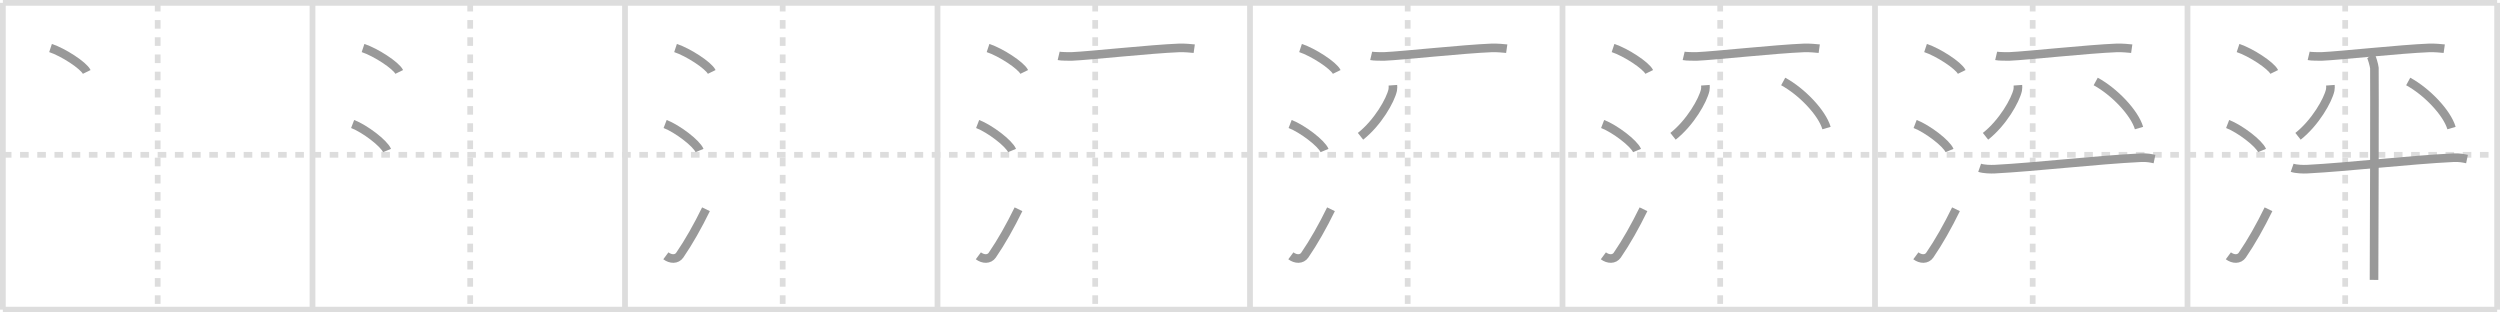 <svg width="872px" height="109px" viewBox="0 0 872 109" xmlns="http://www.w3.org/2000/svg" xmlns:xlink="http://www.w3.org/1999/xlink" xml:space="preserve" version="1.1" baseProfile="full">
<line x1="1" y1="1" x2="871" y2="1" style="stroke:#ddd;stroke-width:2"></line>
<line x1="1" y1="1" x2="1" y2="108" style="stroke:#ddd;stroke-width:2"></line>
<line x1="1" y1="108" x2="871" y2="108" style="stroke:#ddd;stroke-width:2"></line>
<line x1="871" y1="1" x2="871" y2="108" style="stroke:#ddd;stroke-width:2"></line>
<line x1="109" y1="1" x2="109" y2="108" style="stroke:#ddd;stroke-width:2"></line>
<line x1="218" y1="1" x2="218" y2="108" style="stroke:#ddd;stroke-width:2"></line>
<line x1="327" y1="1" x2="327" y2="108" style="stroke:#ddd;stroke-width:2"></line>
<line x1="436" y1="1" x2="436" y2="108" style="stroke:#ddd;stroke-width:2"></line>
<line x1="545" y1="1" x2="545" y2="108" style="stroke:#ddd;stroke-width:2"></line>
<line x1="654" y1="1" x2="654" y2="108" style="stroke:#ddd;stroke-width:2"></line>
<line x1="763" y1="1" x2="763" y2="108" style="stroke:#ddd;stroke-width:2"></line>
<line x1="1" y1="54" x2="871" y2="54" style="stroke:#ddd;stroke-width:2;stroke-dasharray:3 3"></line>
<line x1="55" y1="1" x2="55" y2="108" style="stroke:#ddd;stroke-width:2;stroke-dasharray:3 3"></line>
<line x1="164" y1="1" x2="164" y2="108" style="stroke:#ddd;stroke-width:2;stroke-dasharray:3 3"></line>
<line x1="273" y1="1" x2="273" y2="108" style="stroke:#ddd;stroke-width:2;stroke-dasharray:3 3"></line>
<line x1="382" y1="1" x2="382" y2="108" style="stroke:#ddd;stroke-width:2;stroke-dasharray:3 3"></line>
<line x1="491" y1="1" x2="491" y2="108" style="stroke:#ddd;stroke-width:2;stroke-dasharray:3 3"></line>
<line x1="600" y1="1" x2="600" y2="108" style="stroke:#ddd;stroke-width:2;stroke-dasharray:3 3"></line>
<line x1="709" y1="1" x2="709" y2="108" style="stroke:#ddd;stroke-width:2;stroke-dasharray:3 3"></line>
<line x1="818" y1="1" x2="818" y2="108" style="stroke:#ddd;stroke-width:2;stroke-dasharray:3 3"></line>
<path d="M17.63,16.75c4.45,1.47,11.5,6.05,12.62,8.34" style="fill:none;stroke:#999;stroke-width:3"></path>

<path d="M126.63,16.75c4.45,1.47,11.5,6.05,12.62,8.34" style="fill:none;stroke:#999;stroke-width:3"></path>
<path d="M123.0,43.25c4.24,1.63,10.94,6.71,12,9.25" style="fill:none;stroke:#999;stroke-width:3"></path>

<path d="M235.63,16.75c4.45,1.47,11.5,6.05,12.62,8.34" style="fill:none;stroke:#999;stroke-width:3"></path>
<path d="M232.0,43.25c4.24,1.63,10.94,6.71,12,9.25" style="fill:none;stroke:#999;stroke-width:3"></path>
<path d="M232.25,89.23c1.71,1.27,3.78,1.32,4.86-0.25c3.14-4.57,6.29-10.16,9.14-15.99" style="fill:none;stroke:#999;stroke-width:3"></path>

<path d="M344.63,16.75c4.45,1.47,11.5,6.05,12.62,8.34" style="fill:none;stroke:#999;stroke-width:3"></path>
<path d="M341.0,43.25c4.24,1.63,10.94,6.71,12,9.25" style="fill:none;stroke:#999;stroke-width:3"></path>
<path d="M341.25,89.23c1.71,1.27,3.78,1.32,4.86-0.25c3.14-4.57,6.29-10.16,9.14-15.99" style="fill:none;stroke:#999;stroke-width:3"></path>
<path d="M369.26,19.49c0.86,0.2,3.82,0.22,4.69,0.19c5.95-0.24,27.3-2.58,37.45-2.98c1.43-0.06,4.44,0.18,5.15,0.28" style="fill:none;stroke:#999;stroke-width:3"></path>

<path d="M453.63,16.75c4.45,1.47,11.5,6.05,12.62,8.34" style="fill:none;stroke:#999;stroke-width:3"></path>
<path d="M450.0,43.25c4.24,1.63,10.94,6.71,12,9.25" style="fill:none;stroke:#999;stroke-width:3"></path>
<path d="M450.25,89.23c1.71,1.27,3.78,1.32,4.86-0.25c3.14-4.57,6.29-10.16,9.14-15.99" style="fill:none;stroke:#999;stroke-width:3"></path>
<path d="M478.26,19.49c0.86,0.2,3.82,0.22,4.69,0.19c5.95-0.24,27.3-2.58,37.45-2.98c1.43-0.06,4.44,0.18,5.15,0.28" style="fill:none;stroke:#999;stroke-width:3"></path>
<path d="M485.84,29.73c0.03,0.42,0.07,1.08-0.06,1.69C485.0,34.97,480.59,42.77,474.55,47.54" style="fill:none;stroke:#999;stroke-width:3"></path>

<path d="M562.63,16.75c4.45,1.47,11.5,6.05,12.62,8.34" style="fill:none;stroke:#999;stroke-width:3"></path>
<path d="M559.0,43.25c4.24,1.63,10.94,6.71,12,9.25" style="fill:none;stroke:#999;stroke-width:3"></path>
<path d="M559.25,89.23c1.71,1.27,3.78,1.32,4.86-0.25c3.14-4.57,6.29-10.16,9.14-15.99" style="fill:none;stroke:#999;stroke-width:3"></path>
<path d="M587.26,19.49c0.86,0.2,3.82,0.22,4.69,0.19c5.95-0.24,27.3-2.58,37.45-2.98c1.43-0.06,4.44,0.18,5.15,0.28" style="fill:none;stroke:#999;stroke-width:3"></path>
<path d="M594.84,29.73c0.03,0.42,0.07,1.08-0.06,1.69C594.0,34.97,589.59,42.77,583.55,47.54" style="fill:none;stroke:#999;stroke-width:3"></path>
<path d="M621.98,28.42c6.42,3.49,13.51,10.82,15.11,16.25" style="fill:none;stroke:#999;stroke-width:3"></path>

<path d="M671.63,16.75c4.45,1.47,11.5,6.05,12.62,8.34" style="fill:none;stroke:#999;stroke-width:3"></path>
<path d="M668.0,43.25c4.24,1.63,10.94,6.71,12,9.25" style="fill:none;stroke:#999;stroke-width:3"></path>
<path d="M668.25,89.23c1.71,1.27,3.78,1.32,4.86-0.25c3.14-4.57,6.29-10.16,9.14-15.99" style="fill:none;stroke:#999;stroke-width:3"></path>
<path d="M696.26,19.49c0.86,0.2,3.82,0.22,4.69,0.19c5.95-0.24,27.3-2.58,37.45-2.98c1.43-0.06,4.44,0.18,5.15,0.28" style="fill:none;stroke:#999;stroke-width:3"></path>
<path d="M703.84,29.73c0.03,0.42,0.07,1.08-0.06,1.69C703.0,34.97,698.59,42.77,692.55,47.54" style="fill:none;stroke:#999;stroke-width:3"></path>
<path d="M730.98,28.42c6.42,3.49,13.51,10.82,15.11,16.25" style="fill:none;stroke:#999;stroke-width:3"></path>
<path d="M690.5,58.52c1.37,0.48,3.88,0.55,5.25,0.48c14.28-0.74,35.74-3.25,50.94-3.99c2.28-0.11,3.65,0.23,4.8,0.47" style="fill:none;stroke:#999;stroke-width:3"></path>

<path d="M780.63,16.75c4.45,1.47,11.5,6.05,12.62,8.34" style="fill:none;stroke:#999;stroke-width:3"></path>
<path d="M777.0,43.25c4.24,1.63,10.94,6.71,12,9.25" style="fill:none;stroke:#999;stroke-width:3"></path>
<path d="M777.25,89.23c1.71,1.27,3.78,1.32,4.86-0.25c3.14-4.57,6.29-10.16,9.14-15.99" style="fill:none;stroke:#999;stroke-width:3"></path>
<path d="M805.26,19.49c0.86,0.2,3.82,0.22,4.69,0.19c5.95-0.24,27.3-2.58,37.45-2.98c1.43-0.06,4.44,0.18,5.15,0.28" style="fill:none;stroke:#999;stroke-width:3"></path>
<path d="M812.84,29.73c0.03,0.42,0.07,1.08-0.06,1.69C812.0,34.97,807.59,42.77,801.55,47.54" style="fill:none;stroke:#999;stroke-width:3"></path>
<path d="M839.98,28.42c6.42,3.49,13.51,10.82,15.11,16.25" style="fill:none;stroke:#999;stroke-width:3"></path>
<path d="M799.5,58.52c1.37,0.48,3.88,0.55,5.25,0.48c14.28-0.74,35.74-3.25,50.94-3.99c2.28-0.11,3.65,0.23,4.8,0.47" style="fill:none;stroke:#999;stroke-width:3"></path>
<path d="M826.85,19.32c0.41,0.47,1.26,3.49,1.34,4.42c0.08,0.93-0.05,68.07-0.13,73.89" style="fill:none;stroke:#999;stroke-width:3"></path>

</svg>
